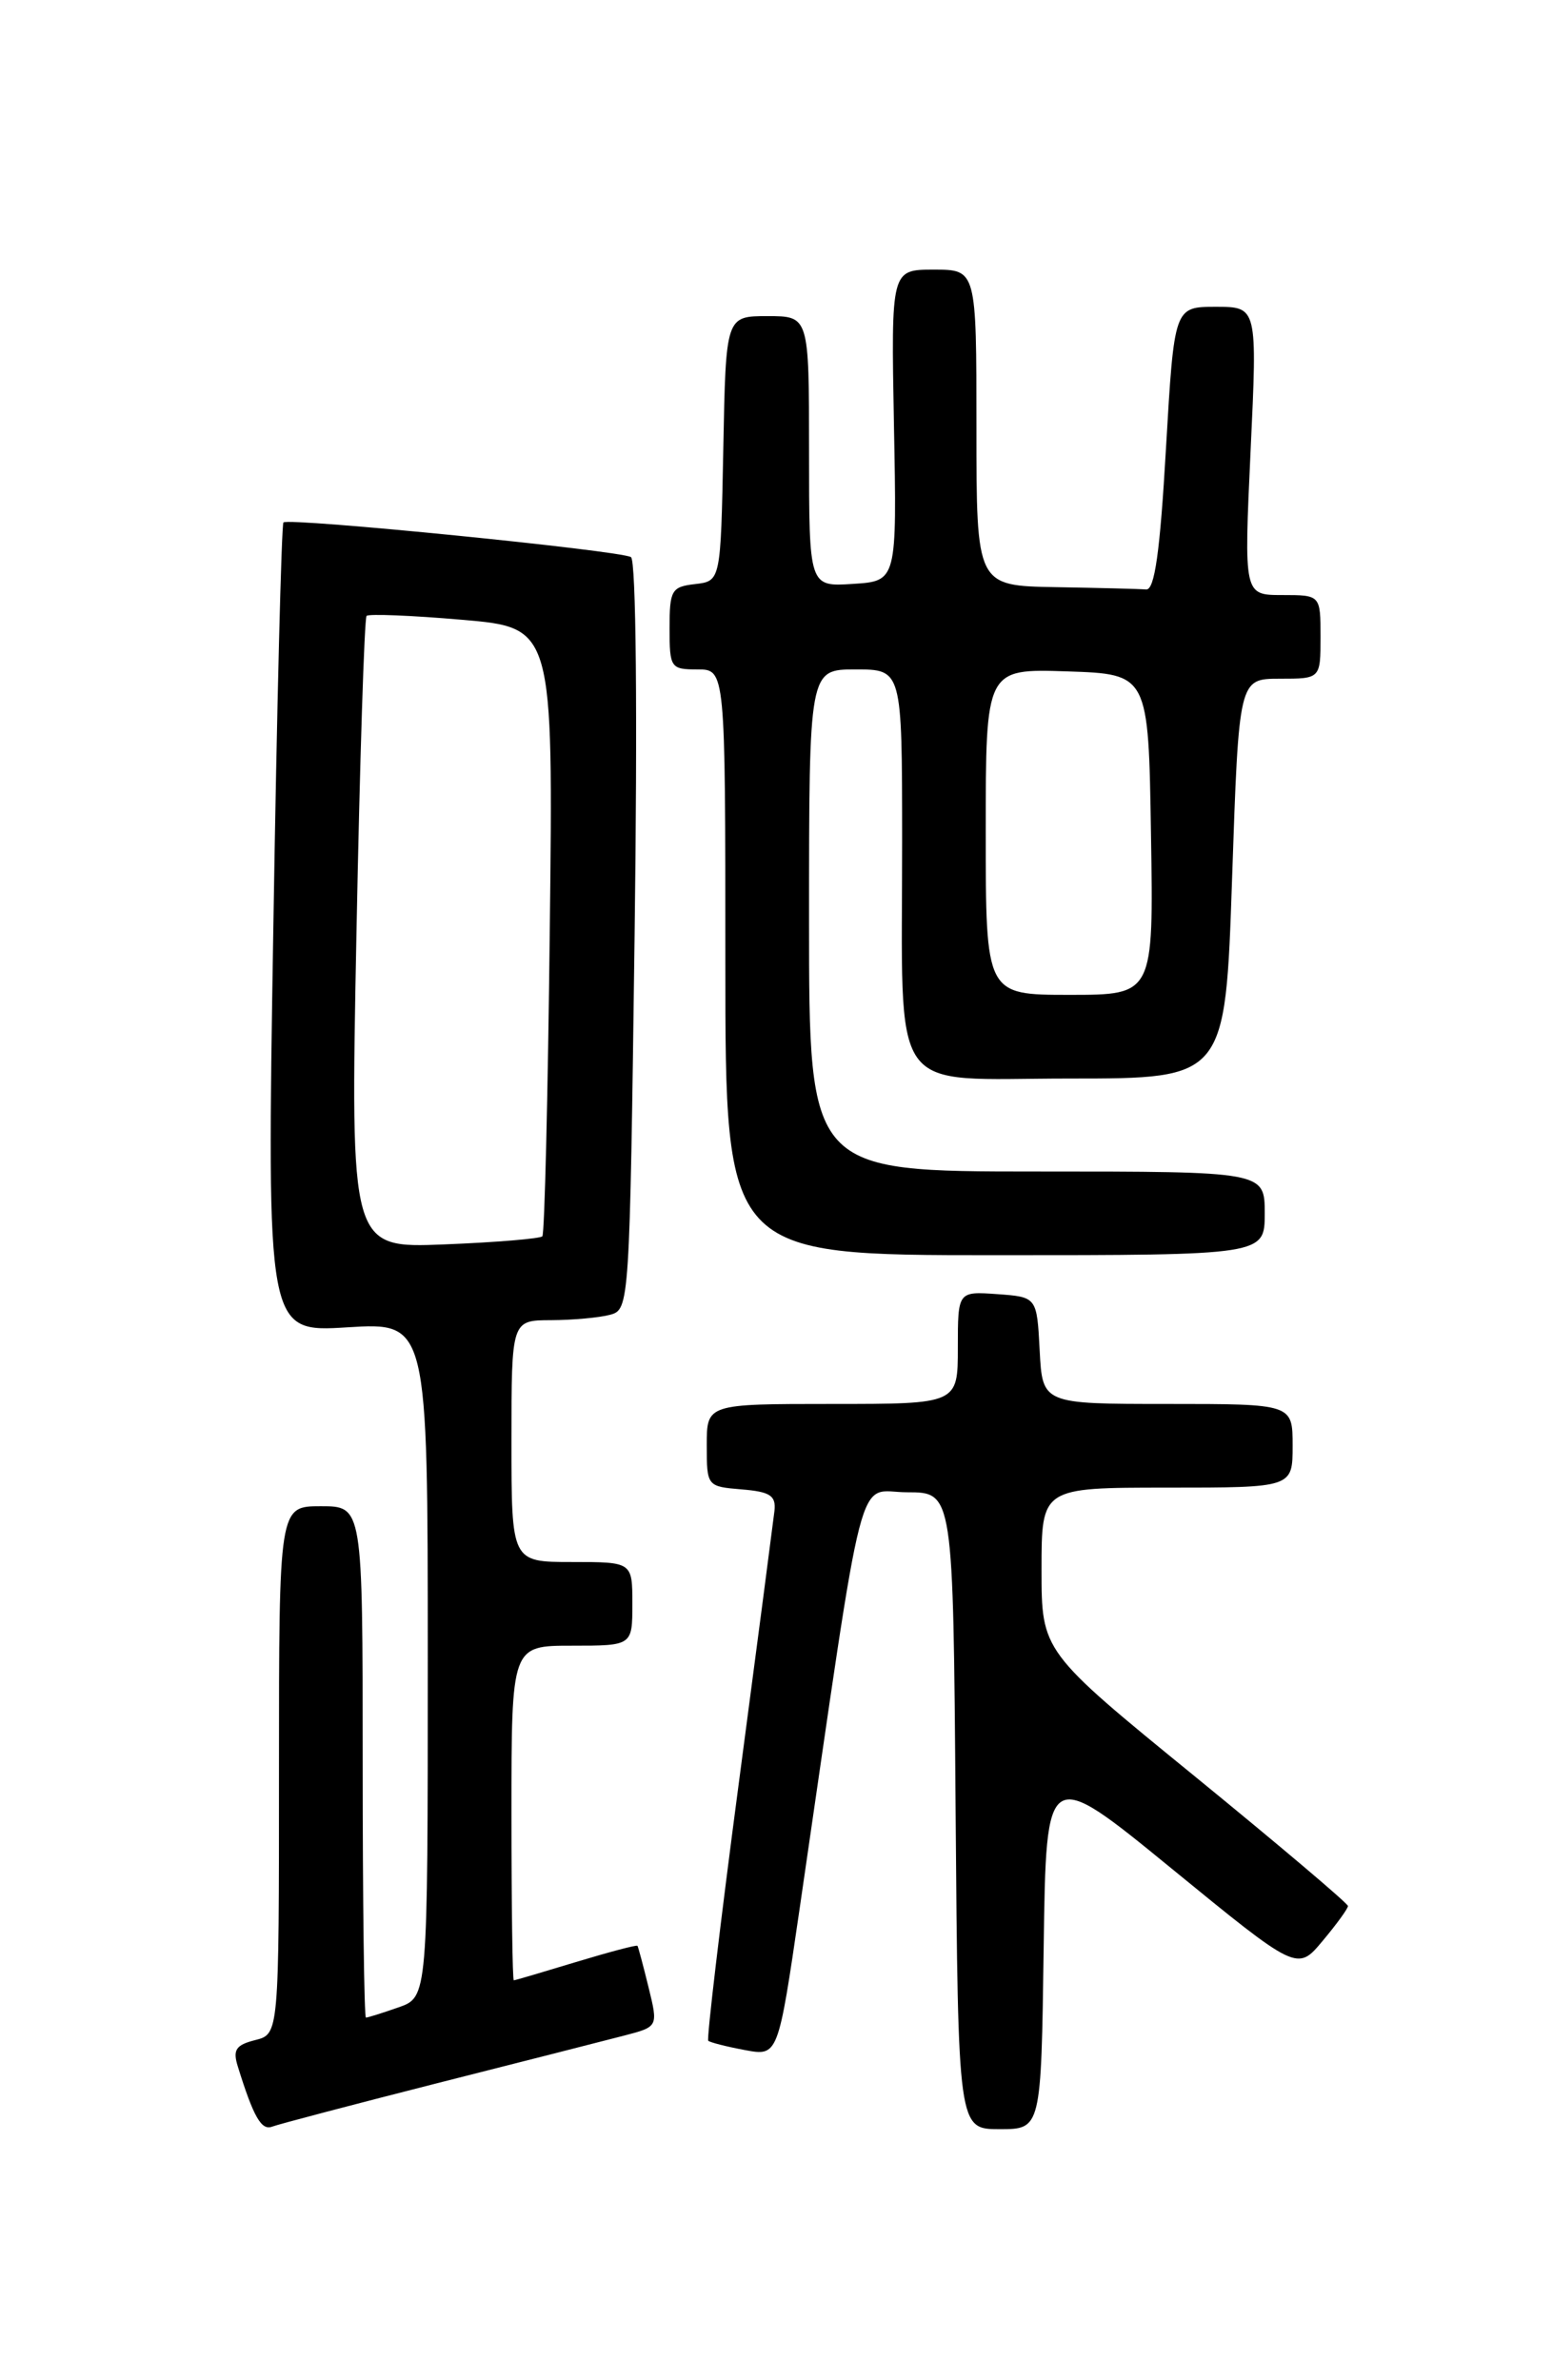 <?xml version="1.0" encoding="UTF-8" standalone="no"?>
<!DOCTYPE svg PUBLIC "-//W3C//DTD SVG 1.1//EN" "http://www.w3.org/Graphics/SVG/1.1/DTD/svg11.dtd" >
<svg xmlns="http://www.w3.org/2000/svg" xmlns:xlink="http://www.w3.org/1999/xlink" version="1.1" viewBox="0 0 167 256">
 <g >
 <path fill="currentColor"
d=" M 47.00 224.06 C 56.08 221.76 65.14 219.45 67.14 218.93 C 70.78 217.98 70.78 217.98 69.74 213.74 C 69.17 211.41 68.63 209.40 68.55 209.28 C 68.46 209.16 65.49 209.95 61.95 211.02 C 58.40 212.10 55.39 212.99 55.25 212.99 C 55.11 213.00 55.00 204.90 55.00 195.00 C 55.00 177.00 55.00 177.00 61.50 177.00 C 68.00 177.00 68.00 177.00 68.00 172.50 C 68.00 168.00 68.00 168.00 61.50 168.00 C 55.00 168.00 55.00 168.00 55.00 155.00 C 55.00 142.00 55.00 142.00 59.25 141.99 C 61.59 141.98 64.45 141.72 65.60 141.41 C 67.69 140.85 67.71 140.44 68.24 100.67 C 68.56 76.59 68.40 60.27 67.85 59.92 C 66.73 59.21 31.02 55.65 30.48 56.19 C 30.27 56.40 29.77 76.09 29.39 99.94 C 28.68 143.30 28.68 143.30 37.34 142.76 C 46.00 142.22 46.00 142.22 46.00 178.51 C 46.00 214.80 46.00 214.80 42.85 215.90 C 41.12 216.51 39.54 217.00 39.35 217.00 C 39.16 217.00 39.00 204.62 39.00 189.50 C 39.00 162.00 39.00 162.00 34.50 162.00 C 30.00 162.00 30.00 162.00 30.00 190.39 C 30.00 218.78 30.00 218.78 27.44 219.42 C 25.35 219.95 25.01 220.47 25.58 222.28 C 27.26 227.69 28.11 229.17 29.26 228.73 C 29.94 228.47 37.92 226.37 47.00 224.06 Z  M 112.23 209.47 C 112.50 189.94 112.50 189.94 126.00 200.98 C 139.50 212.02 139.50 212.02 142.22 208.76 C 143.72 206.97 144.95 205.28 144.95 205.00 C 144.95 204.72 137.54 198.45 128.48 191.05 C 112.00 177.61 112.00 177.61 112.00 168.80 C 112.00 160.00 112.00 160.00 125.50 160.00 C 139.00 160.00 139.00 160.00 139.00 155.50 C 139.00 151.00 139.00 151.00 125.55 151.00 C 112.10 151.00 112.10 151.00 111.80 145.25 C 111.50 139.50 111.50 139.50 107.25 139.19 C 103.00 138.89 103.00 138.89 103.00 144.94 C 103.00 151.00 103.00 151.00 89.50 151.00 C 76.00 151.00 76.00 151.00 76.00 155.44 C 76.00 159.85 76.03 159.88 79.75 160.19 C 82.82 160.44 83.46 160.86 83.28 162.50 C 83.15 163.60 81.43 176.80 79.44 191.83 C 77.45 206.86 75.98 219.31 76.16 219.49 C 76.35 219.67 78.11 220.12 80.09 220.49 C 83.67 221.16 83.67 221.16 85.98 205.33 C 93.17 156.02 92.01 160.50 97.55 160.50 C 102.50 160.50 102.50 160.50 102.76 194.75 C 103.03 229.00 103.03 229.00 107.49 229.00 C 111.96 229.00 111.96 229.00 112.23 209.47 Z  M 136.00 130.50 C 136.00 126.00 136.00 126.00 111.50 126.00 C 87.00 126.00 87.00 126.00 87.00 99.00 C 87.00 72.00 87.00 72.00 92.00 72.00 C 97.00 72.00 97.00 72.00 97.01 90.25 C 97.03 118.52 95.26 116.00 115.01 116.00 C 131.76 116.00 131.76 116.00 132.49 94.50 C 133.22 73.00 133.22 73.00 137.61 73.00 C 142.00 73.00 142.00 73.00 142.00 68.50 C 142.00 64.00 142.00 64.00 137.88 64.00 C 133.76 64.00 133.76 64.00 134.48 48.50 C 135.21 33.00 135.21 33.00 130.74 33.00 C 126.27 33.00 126.27 33.00 125.38 48.25 C 124.74 59.41 124.16 63.47 123.25 63.40 C 122.56 63.34 118.17 63.23 113.50 63.15 C 105.00 63.00 105.00 63.00 105.00 46.00 C 105.00 29.00 105.00 29.00 100.41 29.00 C 95.82 29.00 95.82 29.00 96.13 45.75 C 96.45 62.50 96.45 62.50 91.72 62.80 C 87.00 63.11 87.00 63.11 87.00 48.55 C 87.00 34.00 87.00 34.00 82.53 34.00 C 78.05 34.00 78.05 34.00 77.78 48.25 C 77.50 62.50 77.50 62.50 74.75 62.82 C 72.21 63.11 72.00 63.47 72.00 67.57 C 72.00 71.83 72.12 72.00 75.00 72.00 C 78.00 72.00 78.00 72.00 78.00 103.50 C 78.00 135.00 78.00 135.00 107.00 135.00 C 136.00 135.00 136.00 135.00 136.00 130.50 Z  M 38.33 100.46 C 38.69 81.88 39.18 66.48 39.42 66.24 C 39.66 66.01 44.27 66.19 49.68 66.66 C 59.50 67.50 59.50 67.50 59.12 100.00 C 58.92 117.88 58.56 132.71 58.32 132.97 C 58.09 133.22 53.35 133.62 47.79 133.84 C 37.67 134.25 37.67 134.25 38.33 100.46 Z  M 106.00 89.46 C 106.00 71.92 106.00 71.92 114.75 72.21 C 123.50 72.50 123.50 72.50 123.77 89.75 C 124.05 107.00 124.05 107.00 115.02 107.00 C 106.00 107.00 106.00 107.00 106.00 89.46 Z "/>
</g>
</svg>